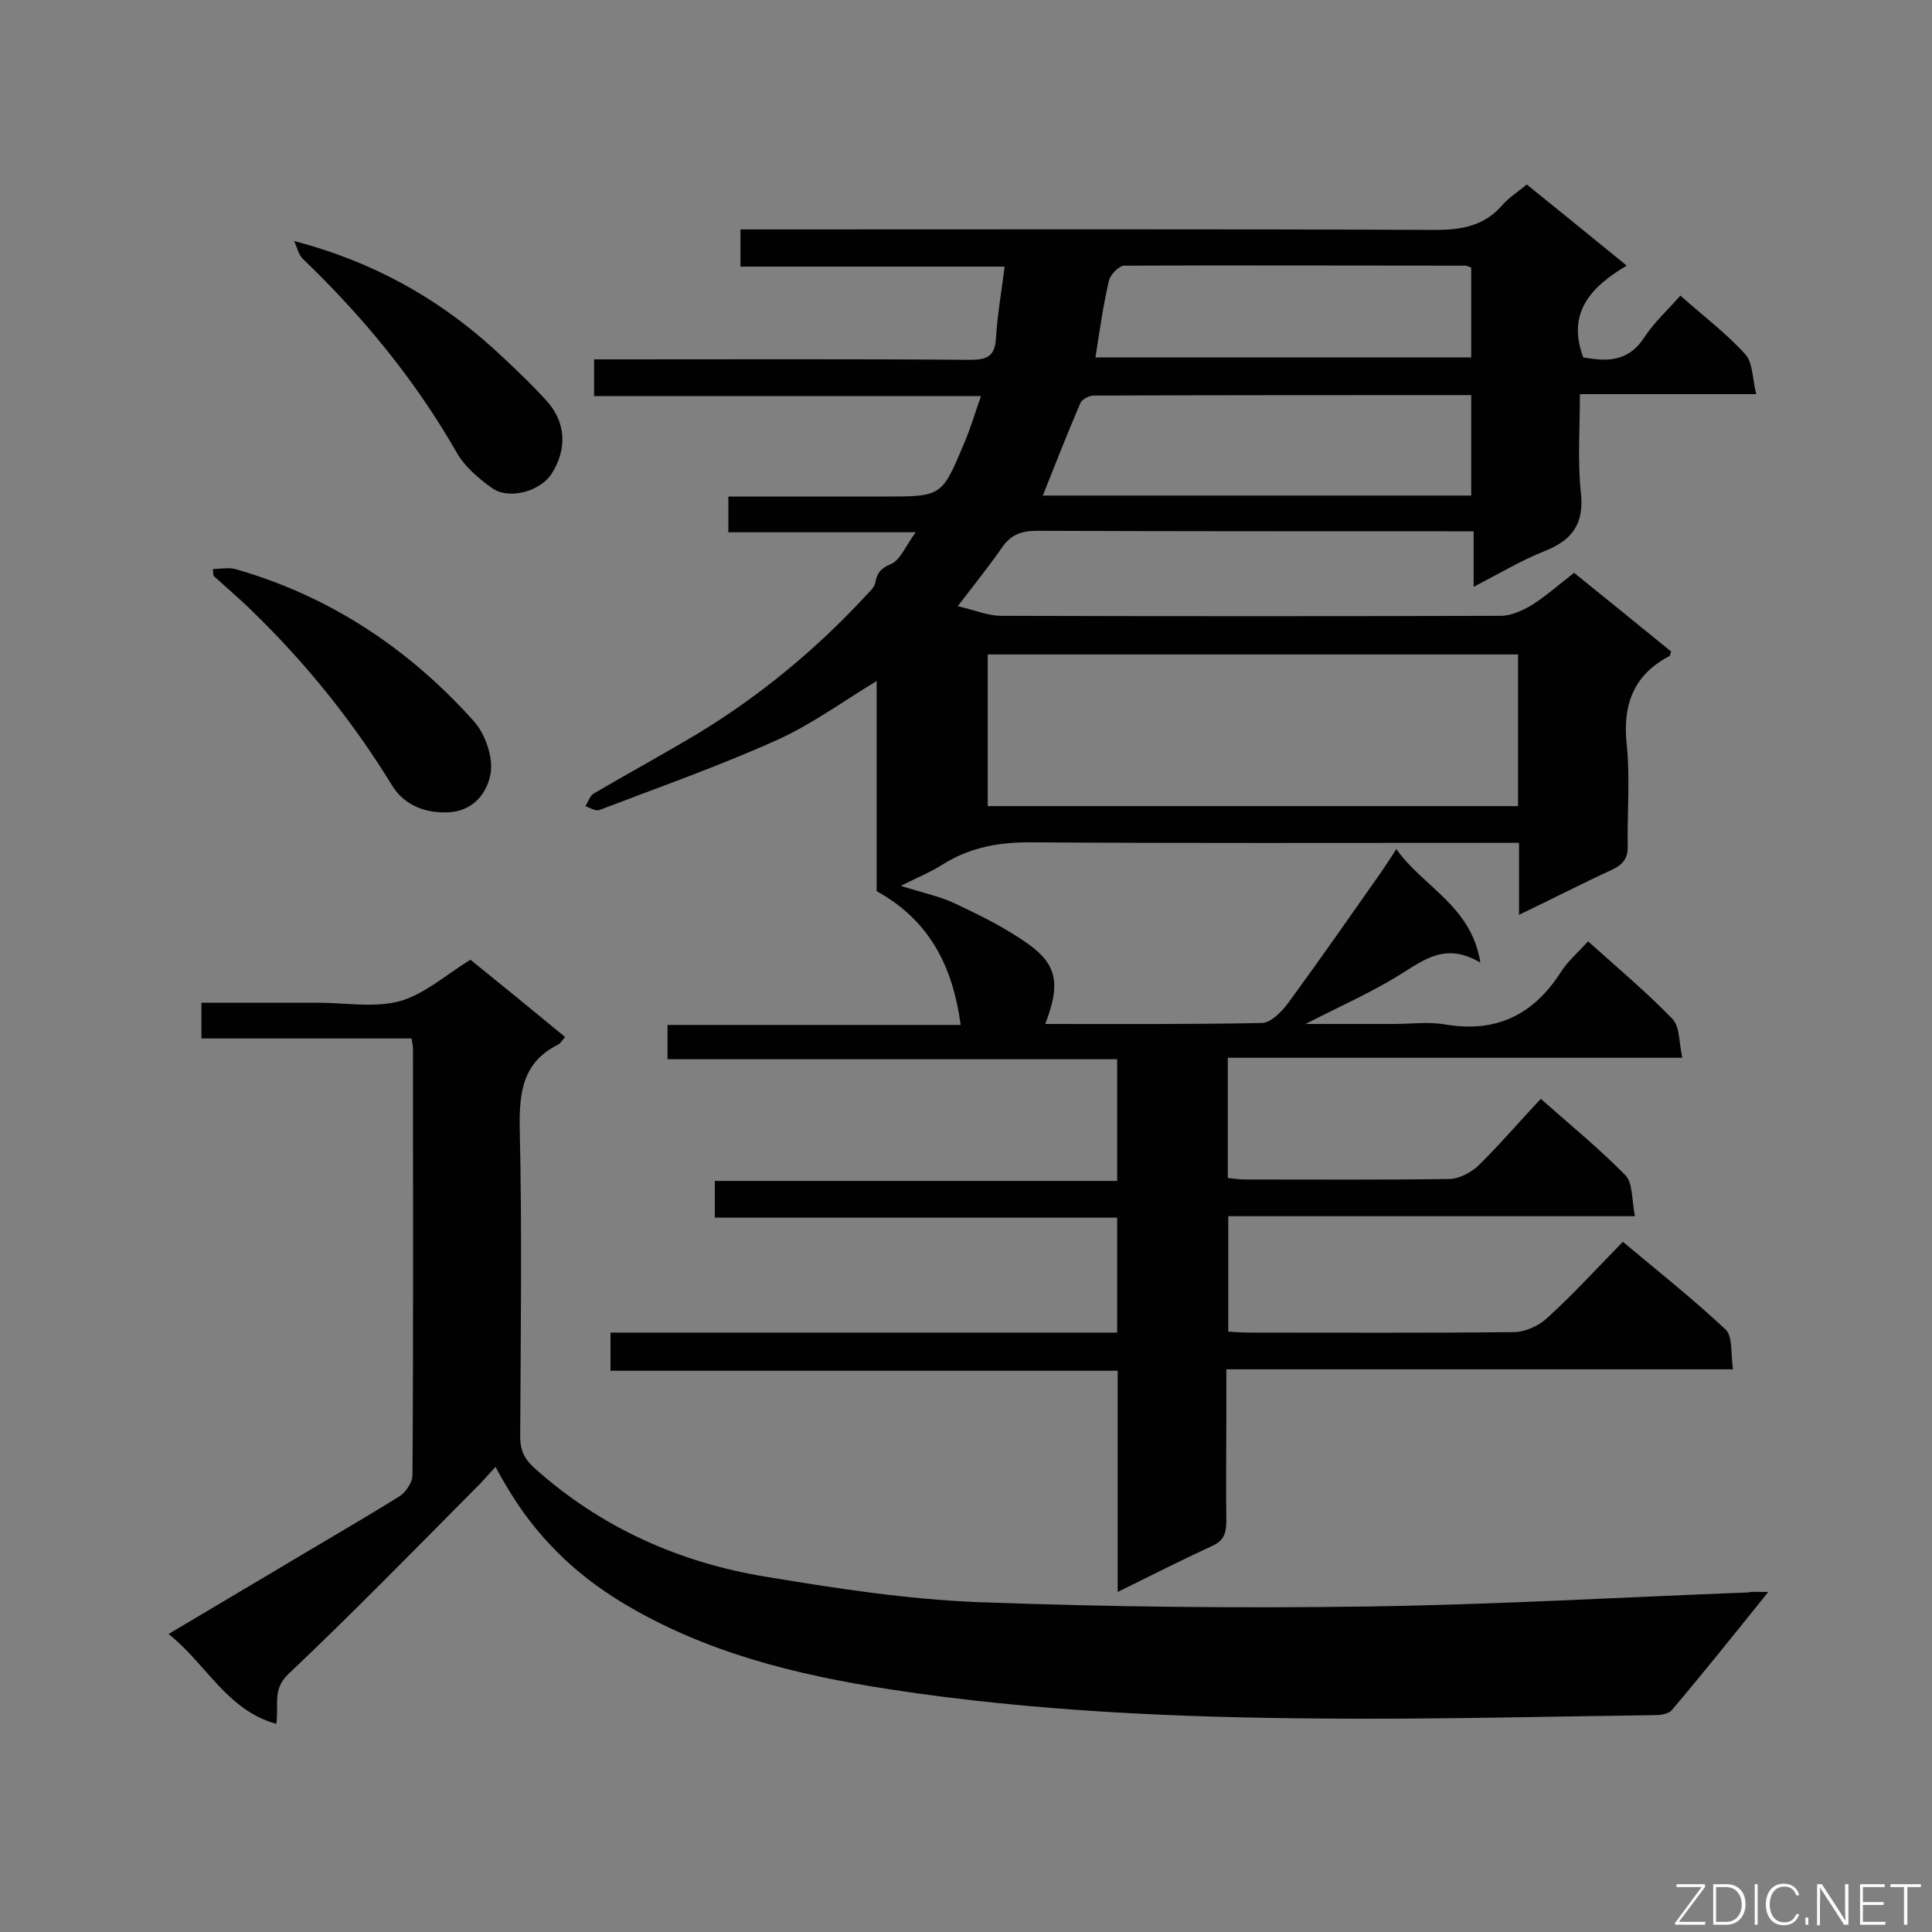 <svg enable-background="new 0 0 400 400" viewBox="0 0 400 400" xmlns="http://www.w3.org/2000/svg"><rect x="0" y="0" width="400" height="400" fill="#808080" stroke="none"/><path d="m231.3 275.9c0-8.1 0-15.7 0-23.8-27.8 0-55.4 0-83.3 0 0-2.8 0-5 0-7.6h83.3c0-8.6 0-16.7 0-25.2-31 0-61.9 0-93.1 0 0-2.5 0-4.6 0-7.1h60.7c-1.6-11.8-6.2-21.5-17.4-27.7 0-14.1 0-28.6 0-43.5-7.1 4.3-13.5 9-20.6 12.2-12 5.4-24.5 9.8-36.8 14.5-.8.3-2-.5-2.9-.8.6-.9.9-2.1 1.7-2.6 7.2-4.2 14.5-8.2 21.7-12.5 12.8-7.8 24.3-17.3 34.5-28.3.8-.9 1.9-1.8 2.1-2.8.4-2.1 1.1-3 3.2-3.9 2-.8 3.1-3.8 5.2-6.6-13.4 0-26 0-38.8 0 0-2.7 0-4.8 0-7.4h32.3c11.9 0 11.9 0 16.5-11 1.3-3 2.2-6.1 3.5-9.8-26.9 0-53.4 0-80.1 0 0-2.7 0-4.9 0-7.6h5.3c24.2 0 48.4-.1 72.5.1 3.4 0 5.2-.6 5.4-4.5.3-4.7 1.1-9.4 1.8-14.8-18.4 0-36.4 0-54.7 0 0-2.7 0-4.8 0-7.7h5.6c46.1 0 92.2-.1 138.3.1 5.6 0 10.2-.9 13.9-5.2 1.3-1.5 3.2-2.7 5-4.2 6.8 5.5 13.5 10.9 20.7 16.8-7.3 4.3-12.5 9.7-9 19 4.7.8 9.2 1.1 12.6-4.1 2-3.1 4.8-5.6 7.5-8.7 4.6 4.1 9.4 7.7 13.4 12.1 1.6 1.7 1.5 5 2.3 8.3-12.6 0-24.2 0-36.5 0 0 7.1-.5 13.8.2 20.4.7 6.4-1.7 9.8-7.5 12.1-4.8 1.9-9.3 4.6-14.7 7.4 0-4 0-7.5 0-11.5-2.2 0-3.8 0-5.4 0-28.4 0-56.7 0-85.1-.1-3.1 0-5.3.8-7.1 3.4-2.7 3.9-5.7 7.6-9.2 12.2 3.5.8 6.2 2 9 2 34.5.1 68.9.1 103.4 0 2.2 0 4.5-1.1 6.4-2.2 3-1.9 5.7-4.3 8.8-6.7 6.8 5.5 13.5 10.9 20.1 16.3-.2.4-.2.8-.3.9-7.5 3.9-9.8 10.1-8.9 18.4.7 6.8.1 13.7.2 20.6.1 2.5-.6 4-3.1 5.2-6.3 2.9-12.5 6.1-19.4 9.4 0-5.2 0-9.7 0-14.9-2.1 0-3.9 0-5.6 0-31.6 0-63.3.1-94.9-.1-6.8-.1-12.9.9-18.7 4.5-2.5 1.6-5.2 2.7-8.8 4.5 4.3 1.4 7.9 2.1 11.1 3.6 5.3 2.5 10.8 5.2 15.5 8.6 5.9 4.3 6.4 8.4 3.3 16.4 15 0 29.9.1 44.8-.2 1.9 0 4.1-2.3 5.4-4 6.6-9 13-18.2 19.4-27.3.9-1.3 1.8-2.7 3.1-4.7 5.6 7.9 15.5 11.7 17.4 23.5-7.1-4.2-11.5-.7-16.5 2.4-5.9 3.7-12.3 6.5-19.7 10.3h18.2c3.6 0 7.3-.5 10.7.1 10.6 1.8 18.3-2 24-10.9 1.4-2.2 3.5-4 5.6-6.3 6 5.4 12.1 10.5 17.5 16.1 1.5 1.6 1.3 4.8 2 8-31.9 0-62.8 0-94.1 0v24.9c1.1.1 2.4.3 3.7.3 14 0 28.1.1 42.1-.1 2 0 4.5-1.3 6-2.7 4.5-4.4 8.5-9.1 13-13.9 6.1 5.4 12.1 10.3 17.5 15.8 1.6 1.6 1.3 5.1 2 8.5-28.5 0-56.2 0-84.2 0v23.9c1.6.1 3 .2 4.5.2 18.2 0 36.4.1 54.6-.1 2.3 0 5.2-1.3 6.9-2.9 5.4-4.9 10.3-10.3 15.7-15.8 7.4 6.2 14.6 11.9 21.3 18.2 1.5 1.5 1 5.1 1.5 8.2-35.3 0-69.7 0-104.9 0v10.4c0 7-.1 14 0 21 0 2.5-.5 4.1-3 5.2-6.3 2.9-12.6 6.1-19.5 9.5 0-15.5 0-30.4 0-45.8-35.3 0-69.9 0-105 0 0-2.8 0-5 0-7.9zm83-140.4c-37 0-73.4 0-109.8 0v31.4h109.8c0-10.6 0-20.9 0-31.4zm-9.7-32.9c0-7 0-13.7 0-20.8-26.3 0-52.2 0-78.1.1-1 0-2.4.7-2.8 1.5-2.7 6.3-5.2 12.7-7.8 19.2zm-77.8-28.6h77.8c0-6.4 0-12.6 0-18.6-.6-.2-.9-.4-1.2-.4-23.5 0-47.1-.1-70.6 0-1.1 0-2.9 1.8-3.2 3.1-1.2 5.1-1.9 10.2-2.8 15.9z" fill="#010101"/><path d="m366.1 329.6c-7 8.7-13.4 16.7-20 24.5-.7.8-2.4 1-3.6 1-23 .3-45.9.9-68.9.7-29.8-.2-59.6-1.5-89.1-6-19.6-3-38.8-7.7-56-18.2-9.7-5.9-17.6-13.7-23.4-23.5-.8-1.3-1.5-2.5-2.5-4.4-1.7 1.8-3 3.4-4.5 4.8-12.7 12.8-25.3 25.7-38.4 38.1-3.4 3.2-1.9 6.5-2.5 10.3-10.2-2.8-14.4-12.3-22.3-18.6 8.1-4.8 15.5-9.2 22.9-13.6 8.3-5 16.7-9.8 24.9-14.9 1.3-.8 2.7-2.9 2.7-4.4.2-29.4.1-58.8.1-88.2 0-.6-.1-1.2-.3-2.2-14.4 0-28.8 0-43.5 0 0-2.6 0-4.7 0-7.4h19.2 4.9c5.7 0 11.6 1.1 16.9-.3 5.1-1.4 9.5-5.4 14.7-8.6 6.2 5 12.8 10.4 19.6 16-.7.8-1 1.4-1.5 1.6-7.2 3.6-8 9.7-7.9 17.1.5 21.3.2 42.7.1 64 0 2.8.8 4.6 2.9 6.5 13.8 12.4 30.2 19.7 48.3 22.6 14.4 2.4 28.9 4.6 43.4 5.2 27.1 1 54.3 1.3 81.4.9 26.1-.4 52.1-1.9 78.2-2.9.8-.2 1.9-.1 4.2-.1z" fill="#010101"/><path d="m44.1 117.8c1.6 0 3.4-.4 4.9.1 19.4 5.6 35.6 16.4 49 31.3 2.4 2.6 4.1 7.4 3.6 10.8-.7 4.3-3.8 8.3-9.6 8.2-4.8 0-8.7-2-10.9-5.7-8.1-13.2-17.7-25.1-28.7-35.8-2.6-2.6-5.5-5-8.2-7.5-.1-.6-.1-1-.1-1.4z" fill="#010101"/><path d="m60.9 49.9c16.1 4.2 29.6 11.7 41.3 22.3 3.7 3.4 7.4 6.9 10.8 10.6 4.2 4.5 4.5 10.1 1.2 15.3-2.3 3.6-8.9 5.5-12.4 2.9-2.8-2-5.7-4.5-7.3-7.4-8.6-15-19.4-28.1-31.8-40-.9-.9-1.2-2.4-1.8-3.7z" fill="#010101"/><g fill="#fcfbfa"><path d="m346.9 398 5.4-7.3h-5.2v-.6h5.9v.6l-5.4 7.2h5.5l-.1.6h-6.2v-.5z"/><path d="m354.7 390.1h2.8c2.3 0 3.9 1.6 3.9 4.1s-1.6 4.3-3.9 4.3h-2.8zm.6 7.8h2c2.2 0 3.3-1.6 3.3-3.6 0-1.8-1-3.6-3.3-3.6h-2z"/><path d="m363.9 390.1v8.4h-.6v-8.4z"/><path d="m372.5 396.3c-.4 1.3-1.4 2.3-3.2 2.3-2.4 0-3.7-1.9-3.7-4.3 0-2.3 1.2-4.3 3.7-4.3 1.8 0 2.9 1 3.2 2.4h-.6c-.4-1.1-1.1-1.8-2.5-1.8-2.1 0-3 1.9-3 3.7s.9 3.7 3 3.7c1.4 0 2.1-.7 2.5-1.7z"/><path d="m373.8 398.5v-1.5h.6v1.5z"/><path d="m376.2 398.5v-8.4h1c1.3 2 4.4 6.7 4.9 7.6-.1-1.2-.1-2.4-.1-3.8v-3.8h.7v8.4h-.9c-1.2-1.9-4.4-6.8-5-7.7.1 1.1 0 2.3 0 3.9v3.9h-.6z"/><path d="m390 394.4h-4.3v3.5h4.7l-.1.6h-5.2v-8.4h5.1v.6h-4.5v3.1h4.3z"/><path d="m394.2 390.7h-2.8v-.6h6.3v.6h-2.8v7.8h-.7z"/></g></svg>